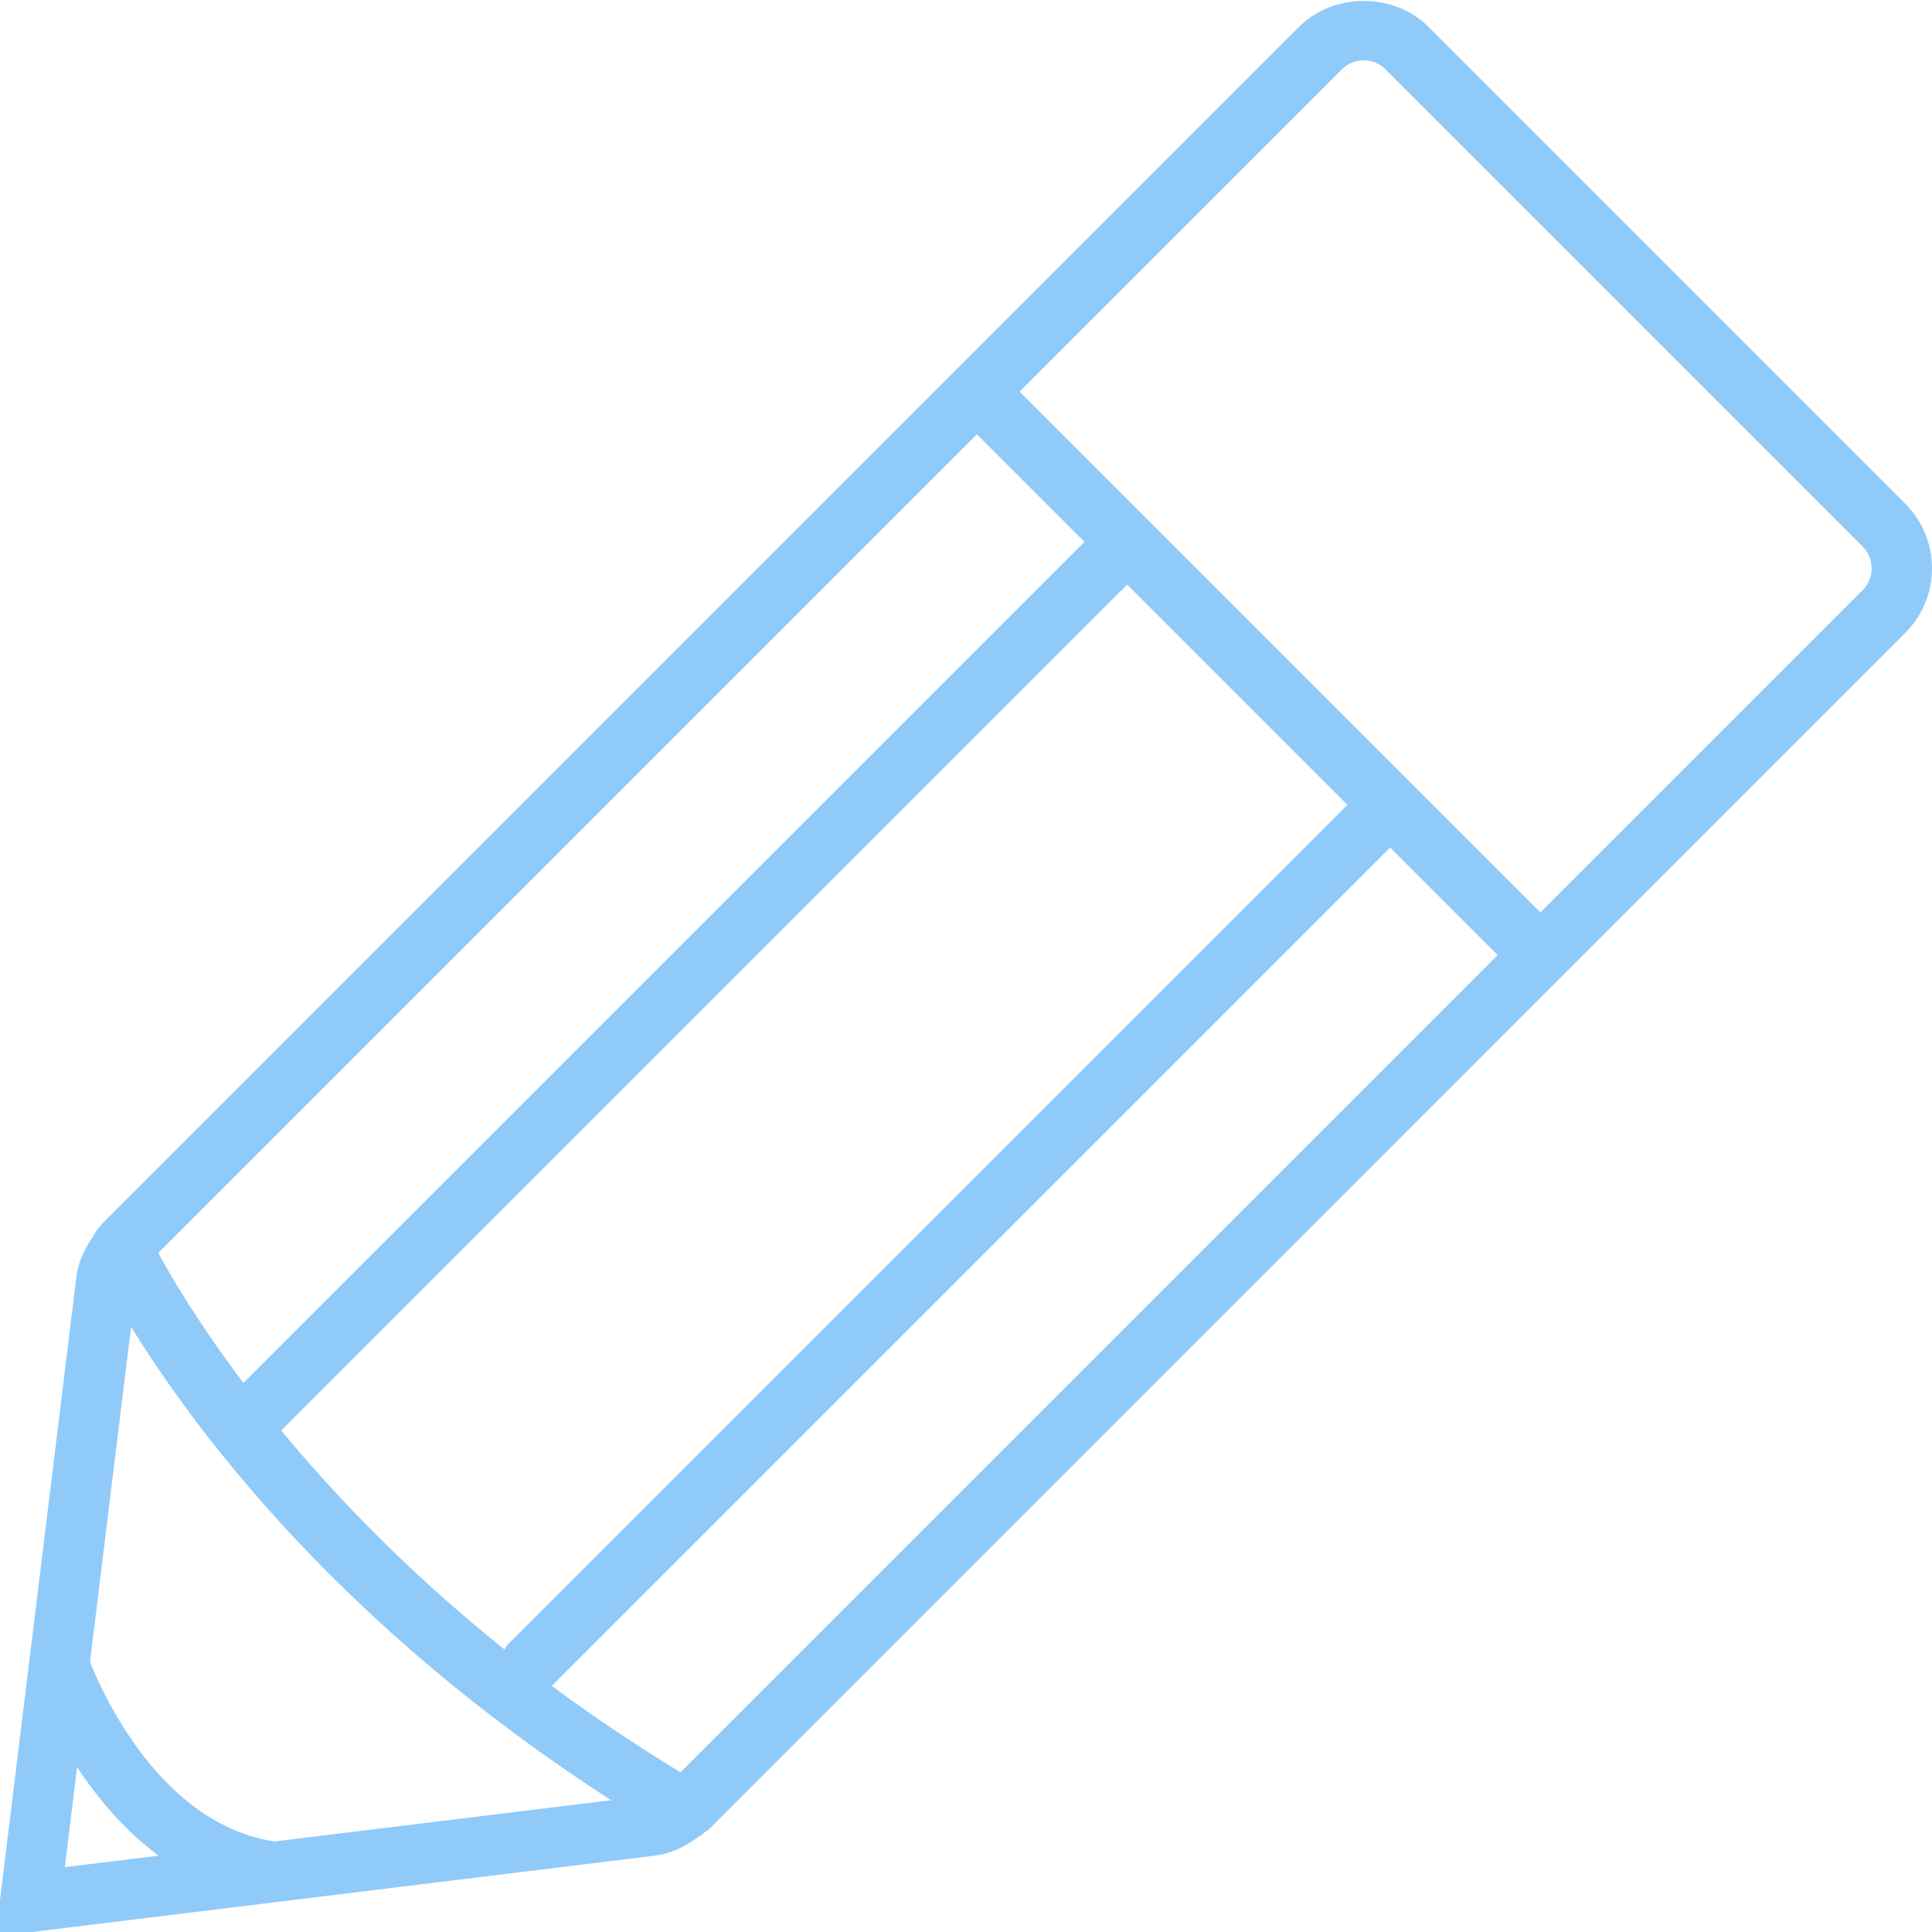 <?xml version="1.0" encoding="utf-8"?>

<!DOCTYPE svg PUBLIC "-//W3C//DTD SVG 1.1//EN" "http://www.w3.org/Graphics/SVG/1.1/DTD/svg11.dtd">
<!-- Uploaded to: SVG Repo, www.svgrepo.com, Generator: SVG Repo Mixer Tools -->
<svg version="1.1" id="Layer_1" xmlns="http://www.w3.org/2000/svg" xmlns:xlink="http://www.w3.org/1999/xlink" 
	 width="800px" height="800px" viewBox="0 0 32 32" enable-background="new 0 0 32 32" xml:space="preserve">
<g>
	<path fill="#90caf9" d="M1.673,20.297c-0.053,0.05-0.096,0.107-0.123,0.173c-0.145,0.204-0.255,0.431-0.285,0.68l-1.339,10.924
		l10.924-1.339c0.257-0.031,0.492-0.147,0.701-0.3c0.037-0.017,0.066-0.043,0.098-0.069c0.027-0.024,0.062-0.037,0.088-0.062
		l19.82-19.821c0.59-0.59,0.59-1.55,0-2.14l-7.899-7.899c-0.569-0.571-1.567-0.572-2.141,0l-19.82,19.82
		C1.687,20.273,1.682,20.287,1.673,20.297z M16.181,7.193l1.782,1.782L4.032,22.906c-0.744-0.986-1.194-1.754-1.41-2.154
		L16.181,7.193z M11.271,29.355c-0.767-0.467-1.479-0.947-2.132-1.432l13.886-13.886l1.782,1.782L11.271,29.355z M8.414,27.234
		c-0.026,0.026-0.039,0.057-0.058,0.087c-1.579-1.267-2.792-2.531-3.698-3.627L18.67,9.682l3.648,3.648L8.414,27.234z
		 M10.123,29.817L4.548,30.5c-1.894-0.283-2.865-2.485-3.057-2.974l0.68-5.551C3.197,23.646,5.613,26.916,10.123,29.817z
		 M1.277,29.269c0.331,0.503,0.776,1.04,1.349,1.467l-1.552,0.19L1.277,29.269z M22.224,1.151C22.32,1.053,22.45,1,22.587,1
		c0.138,0,0.267,0.053,0.363,0.15L30.85,9.05c0.2,0.2,0.2,0.526,0,0.726l-5.336,5.336l-8.626-8.626L22.224,1.151z"/>
</g>
</svg>